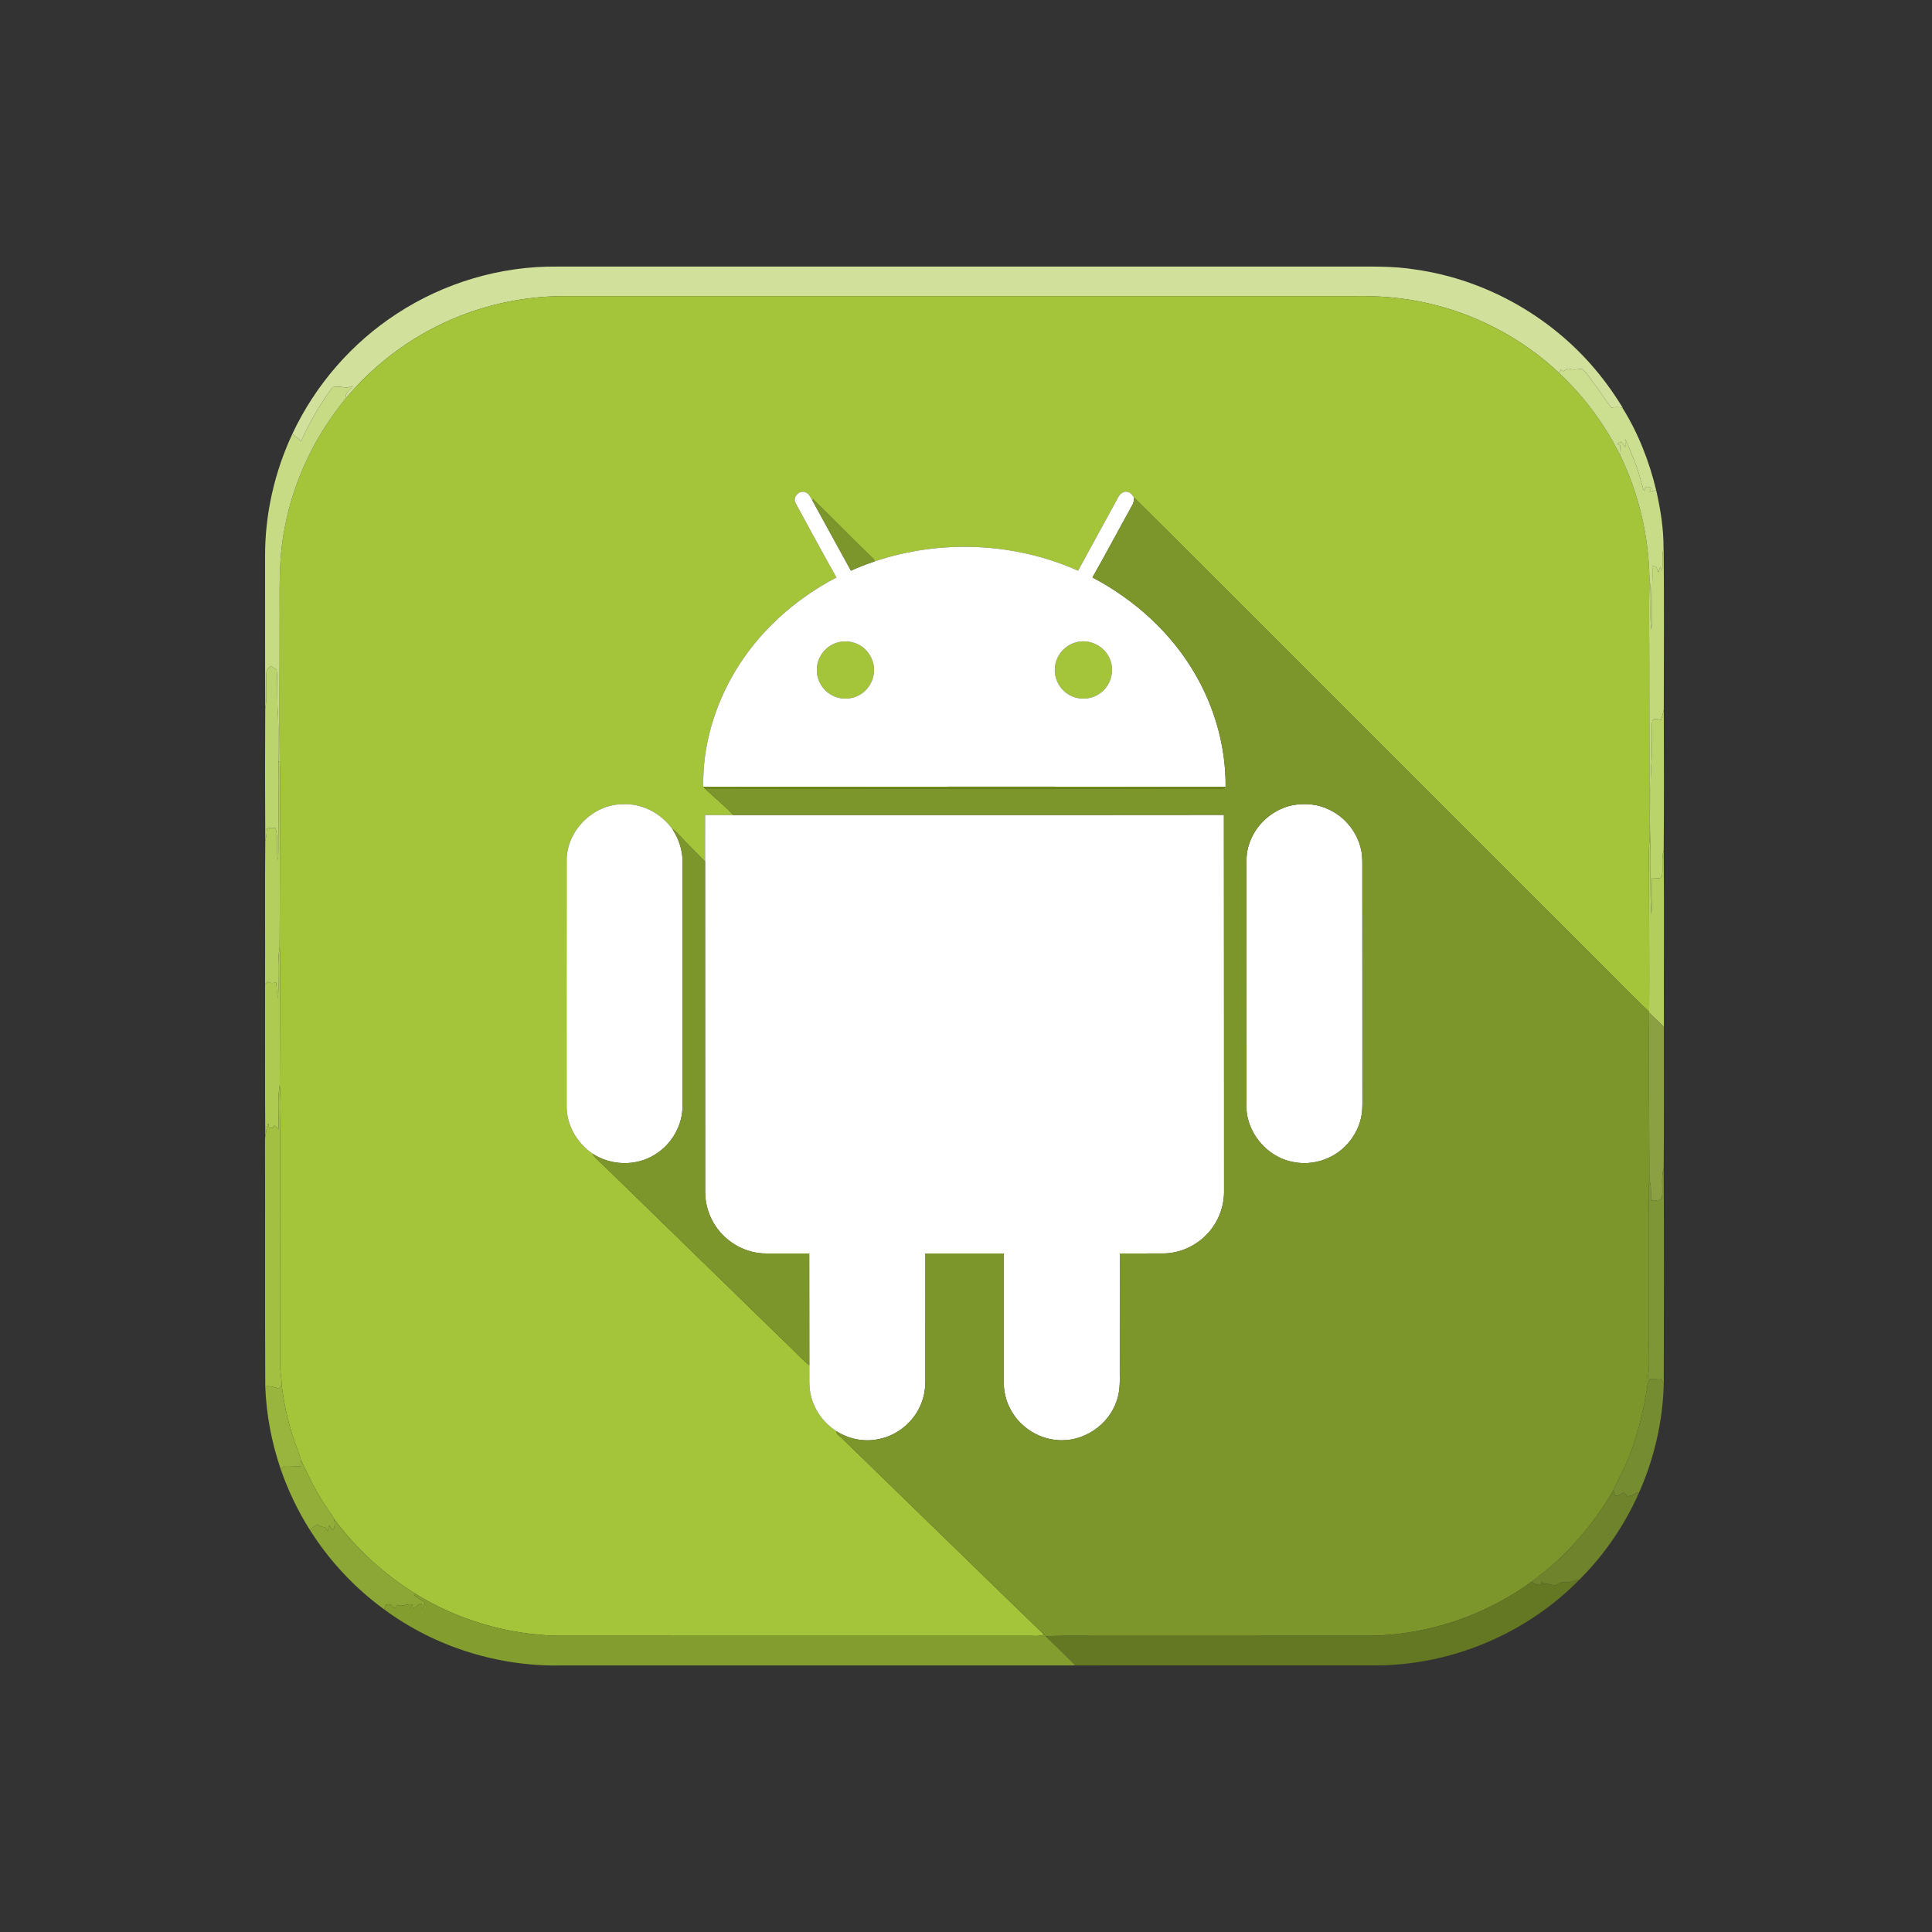 <?xml version="1.0" encoding="UTF-8" ?>
<!DOCTYPE svg PUBLIC "-//W3C//DTD SVG 1.1//EN" "http://www.w3.org/Graphics/SVG/1.1/DTD/svg11.dtd">
<svg width="1276pt" height="1276pt" viewBox="0 0 1276 1276" version="1.1" xmlns="http://www.w3.org/2000/svg">
<rect x="0" y="0" width="1276" height="1276" fill="#333333" stroke="none"/>
<g id="#d1e19bff">
<path fill="#d1e19b" opacity="1.00" d=" M 262.12 207.17 C 293.33 186.74 330.64 175.64 367.96 176.07 C 541.30 176.06 714.63 176.07 887.97 176.07 C 903.65 176.15 919.44 175.48 934.98 178.03 C 982.31 184.77 1026.58 210.20 1056.47 247.49 C 1062.08 254.40 1067.09 261.77 1071.78 269.33 L 1071.50 269.28 C 1069.09 268.65 1066.61 268.90 1064.19 269.24 C 1060.30 264.26 1057.15 258.75 1053.15 253.85 C 1050.34 250.46 1048.32 246.31 1044.84 243.56 C 1042.21 243.68 1039.57 244.58 1037.00 243.68 C 1035.21 242.93 1033.76 244.40 1032.37 245.27 C 1031.99 244.97 1031.23 244.38 1030.84 244.08 C 1030.49 244.86 1030.13 245.64 1029.82 246.43 C 1005.84 223.81 975.73 207.79 943.61 200.41 C 927.37 196.61 910.64 195.25 893.99 195.59 C 720.98 195.59 547.98 195.59 374.97 195.58 C 350.63 195.32 326.25 199.78 303.62 208.73 C 274.67 220.13 248.71 238.89 228.69 262.70 C 227.45 259.35 231.57 257.47 233.03 254.93 C 231.10 255.35 229.14 256.51 227.13 255.84 C 224.69 255.20 222.17 255.44 219.70 255.68 C 211.41 266.83 204.47 278.89 198.74 291.54 C 197.40 289.23 194.47 288.67 193.21 286.30 C 208.30 254.24 232.40 226.48 262.12 207.17 Z" />
</g>
<g id="#a4c439ff">
<path fill="#a4c439" opacity="1.00" d=" M 303.62 208.73 C 326.25 199.78 350.63 195.32 374.97 195.58 C 547.98 195.59 720.98 195.59 893.99 195.59 C 910.64 195.25 927.37 196.61 943.61 200.41 C 975.73 207.79 1005.84 223.81 1029.82 246.43 C 1046.33 261.95 1059.98 280.43 1070.08 300.71 C 1082.27 325.91 1088.87 353.70 1089.37 381.68 C 1088.95 405.45 1089.37 429.24 1089.29 453.02 C 1089.32 486.84 1089.41 520.65 1089.42 554.47 C 1088.59 564.96 1089.31 575.50 1089.11 586.01 C 1089.09 613.41 1089.42 640.82 1089.18 668.22 C 1076.89 656.71 1065.30 644.47 1053.28 632.67 C 984.59 564.00 915.91 495.32 847.21 426.66 C 814.45 394.03 781.91 361.19 749.05 328.67 C 747.96 327.18 746.96 325.38 745.00 324.97 C 742.22 323.98 739.52 326.20 738.43 328.62 C 729.64 344.73 720.80 360.82 712.00 376.93 C 670.05 358.18 621.03 356.13 577.54 370.82 C 577.48 370.51 577.35 369.90 577.28 369.59 C 563.65 356.39 550.37 342.82 536.83 329.52 L 536.74 330.90 C 535.39 328.81 534.51 325.97 531.92 325.13 C 527.88 323.34 523.04 328.62 525.54 332.43 C 534.41 348.79 543.30 365.16 552.44 381.37 C 524.98 395.77 500.96 417.19 485.15 444.01 C 471.71 466.75 463.94 493.18 464.48 519.67 C 464.86 520.03 465.60 520.74 465.97 521.09 C 471.98 526.94 478.63 532.11 484.32 538.28 C 478.11 538.31 471.90 538.33 465.70 538.27 C 465.63 548.51 465.70 558.76 465.68 569.01 C 459.44 562.73 453.10 556.54 447.16 549.99 C 446.21 548.98 445.05 548.22 443.96 547.42 C 436.47 537.07 423.87 530.37 410.98 531.18 C 391.67 531.36 374.41 548.58 374.27 567.91 C 374.18 621.94 374.24 675.98 374.24 730.01 C 373.96 742.68 380.93 754.78 391.27 761.88 C 392.94 765.02 395.95 767.04 398.40 769.52 C 438.10 808.17 477.78 846.84 517.49 885.48 C 523.27 890.78 528.46 896.72 534.53 901.72 C 534.76 908.79 533.87 916.03 535.87 922.93 C 538.36 932.09 544.41 940.15 552.42 945.22 C 552.40 947.69 555.21 948.74 556.61 950.43 C 600.98 993.44 645.12 1036.67 689.56 1079.61 C 686.21 1080.97 682.52 1080.24 679.01 1080.39 C 575.33 1080.34 471.65 1080.43 367.97 1080.35 C 334.83 1079.53 301.87 1069.85 273.75 1052.26 C 253.24 1039.39 235.16 1022.76 220.73 1003.32 C 218.09 998.70 214.81 994.50 212.04 989.97 C 206.97 981.80 203.02 973.02 198.78 964.41 C 197.48 959.27 195.10 954.48 193.63 949.39 C 189.91 938.13 187.44 926.49 186.02 914.72 C 185.98 910.11 184.90 905.58 184.97 900.97 C 184.99 850.65 184.91 800.32 185.00 750.00 C 185.09 738.88 185.72 727.71 184.75 716.62 C 184.94 688.42 184.92 660.23 185.07 632.03 C 185.05 629.87 184.83 627.72 184.66 625.58 C 184.89 595.37 184.79 565.16 184.94 534.95 C 184.82 524.25 185.30 513.54 184.73 502.85 C 184.32 473.90 184.75 444.92 184.66 415.96 C 184.93 393.30 183.49 370.39 188.15 348.04 C 194.06 316.71 208.44 287.24 228.69 262.70 C 248.71 238.89 274.67 220.13 303.62 208.73 Z" />
<path fill="#a4c439" opacity="1.00" d=" M 552.43 424.56 C 557.91 422.71 564.22 423.59 569.00 426.87 C 574.20 430.39 577.47 436.64 577.27 442.94 C 577.16 449.17 573.72 455.22 568.44 458.52 C 562.51 462.31 554.40 462.40 548.45 458.59 C 542.83 455.18 539.23 448.65 539.50 442.06 C 539.52 434.26 545.03 426.92 552.43 424.56 Z" />
<path fill="#a4c439" opacity="1.00" d=" M 710.23 424.36 C 719.37 421.46 730.01 426.78 733.22 435.81 C 736.26 443.51 733.46 452.99 726.69 457.77 C 720.48 462.45 711.33 462.63 704.96 458.18 C 699.43 454.50 696.13 447.73 696.70 441.10 C 697.17 433.42 702.83 426.44 710.23 424.36 Z" />
</g>
<g id="#ccde90ff">
<path fill="#ccde90" opacity="1.00" d=" M 1032.37 245.27 C 1033.76 244.40 1035.21 242.93 1037.00 243.68 C 1039.57 244.58 1042.21 243.68 1044.84 243.56 C 1048.32 246.31 1050.34 250.46 1053.15 253.85 C 1057.15 258.75 1060.30 264.26 1064.19 269.24 C 1066.61 268.90 1069.09 268.65 1071.50 269.28 C 1081.97 285.97 1089.23 304.64 1093.84 323.78 C 1092.36 324.14 1090.91 324.50 1089.46 324.87 C 1089.83 323.97 1090.22 323.07 1090.61 322.17 C 1089.44 321.91 1088.30 321.65 1087.17 321.38 C 1086.69 322.34 1086.21 323.29 1085.75 324.25 C 1083.64 317.98 1082.41 311.43 1079.80 305.34 C 1077.61 300.22 1075.91 294.90 1073.29 289.98 C 1073.44 291.75 1073.51 293.54 1073.45 295.33 C 1072.53 294.13 1071.65 292.91 1070.80 291.69 C 1069.84 292.19 1068.93 292.73 1068.05 293.33 C 1068.55 293.55 1069.56 294.00 1070.06 294.22 C 1069.79 296.39 1070.72 298.56 1070.08 300.71 C 1059.98 280.43 1046.33 261.95 1029.82 246.43 C 1030.13 245.64 1030.49 244.86 1030.84 244.08 C 1031.23 244.38 1031.99 244.97 1032.37 245.27 Z" />
</g>
<g id="#c7db85ff">
<path fill="#c7db85" opacity="1.00" d=" M 219.70 255.68 C 222.17 255.44 224.69 255.20 227.13 255.84 C 229.14 256.51 231.10 255.35 233.03 254.93 C 231.57 257.47 227.45 259.35 228.69 262.70 C 208.44 287.24 194.06 316.71 188.15 348.04 C 183.49 370.39 184.93 393.30 184.66 415.96 C 184.75 444.92 184.32 473.90 184.73 502.85 L 183.95 502.97 C 183.70 493.00 184.02 483.03 183.67 473.06 C 182.70 462.85 183.60 452.57 182.71 442.35 C 181.44 441.51 180.17 440.67 178.91 439.83 C 177.82 441.09 175.98 442.11 175.95 443.97 C 175.44 452.07 176.60 460.28 175.16 468.32 C 174.99 434.89 175.13 401.45 175.07 368.01 C 174.89 339.87 181.27 311.76 193.21 286.30 C 194.47 288.67 197.40 289.23 198.74 291.54 C 204.47 278.89 211.41 266.83 219.70 255.68 Z" />
</g>
<g id="#c8db87ff">
<path fill="#c8db87" opacity="1.00" d=" M 1073.29 289.98 C 1075.91 294.90 1077.61 300.22 1079.80 305.34 C 1082.41 311.43 1083.64 317.98 1085.75 324.25 C 1086.21 323.29 1086.69 322.34 1087.17 321.38 C 1088.30 321.65 1089.44 321.91 1090.61 322.17 C 1090.22 323.07 1089.83 323.97 1089.46 324.87 C 1090.91 324.50 1092.36 324.14 1093.84 323.78 C 1096.70 336.40 1098.82 349.34 1098.67 362.30 C 1097.40 367.11 1098.42 372.10 1097.78 376.98 C 1097.35 376.05 1096.92 375.13 1096.48 374.22 C 1096.14 375.51 1095.71 376.78 1095.31 378.05 C 1094.66 376.01 1094.02 373.48 1091.28 374.04 C 1091.54 384.02 1090.82 394.01 1091.00 404.00 C 1090.99 408.01 1091.17 412.04 1090.60 416.03 C 1089.23 404.64 1091.08 393.03 1089.37 381.68 C 1088.87 353.70 1082.27 325.91 1070.08 300.71 C 1070.72 298.56 1069.79 296.39 1070.06 294.22 C 1069.56 294.00 1068.55 293.55 1068.05 293.33 C 1068.93 292.73 1069.84 292.19 1070.80 291.69 C 1071.65 292.91 1072.53 294.13 1073.45 295.33 C 1073.51 293.54 1073.44 291.75 1073.29 289.98 Z" />
</g>
<g id="#ffffffff">
<path fill="#ffffff" opacity="1.00" d=" M 525.54 332.43 C 523.04 328.62 527.88 323.34 531.92 325.13 C 534.51 325.97 535.39 328.81 536.74 330.90 C 545.14 346.24 553.57 361.57 561.99 376.90 C 567.06 374.59 572.26 372.59 577.54 370.82 C 621.03 356.13 670.05 358.18 712.00 376.93 C 720.80 360.82 729.64 344.73 738.43 328.62 C 739.52 326.20 742.22 323.98 745.00 324.97 C 746.96 325.38 747.96 327.18 749.05 328.67 C 749.00 330.69 748.50 332.66 747.42 334.37 C 738.71 350.00 730.37 365.83 721.51 381.37 C 749.16 395.96 773.35 417.65 789.12 444.79 C 802.36 467.37 809.69 493.50 809.46 519.71 C 694.47 519.42 579.48 519.63 464.48 519.67 C 463.94 493.18 471.71 466.75 485.15 444.01 C 500.96 417.19 524.98 395.77 552.44 381.37 C 543.30 365.16 534.41 348.79 525.54 332.43 M 552.43 424.56 C 545.03 426.92 539.52 434.26 539.50 442.06 C 539.23 448.65 542.83 455.18 548.45 458.59 C 554.40 462.40 562.51 462.31 568.44 458.52 C 573.72 455.22 577.16 449.17 577.27 442.94 C 577.47 436.64 574.20 430.39 569.00 426.87 C 564.22 423.59 557.91 422.71 552.43 424.56 M 710.23 424.36 C 702.83 426.44 697.17 433.42 696.70 441.10 C 696.13 447.73 699.43 454.50 704.96 458.18 C 711.33 462.63 720.48 462.45 726.69 457.77 C 733.46 452.99 736.26 443.51 733.22 435.81 C 730.01 426.78 719.37 421.46 710.23 424.36 Z" />
<path fill="#ffffff" opacity="1.00" d=" M 374.27 567.91 C 374.41 548.58 391.67 531.36 410.98 531.18 C 423.87 530.37 436.47 537.07 443.96 547.42 C 448.18 553.78 450.84 561.27 450.76 568.97 C 450.78 622.66 450.77 676.35 450.76 730.03 C 450.99 743.12 443.64 755.80 432.53 762.58 C 420.12 770.39 403.44 769.95 391.27 761.88 C 380.93 754.78 373.96 742.68 374.24 730.01 C 374.24 675.98 374.18 621.94 374.27 567.91 Z" />
<path fill="#ffffff" opacity="1.00" d=" M 853.65 531.80 C 861.81 530.32 870.55 531.02 878.03 534.81 C 888.49 539.76 896.41 549.69 898.90 560.99 C 899.98 565.57 899.72 570.30 899.75 574.96 C 899.76 624.31 899.78 673.67 899.79 723.02 C 899.77 726.79 899.90 730.57 899.56 734.34 C 898.23 746.84 890.13 758.28 878.96 763.96 C 871.35 767.85 862.41 769.21 854.03 767.43 C 836.33 764.17 822.39 747.12 823.22 729.05 C 823.21 677.06 823.21 625.06 823.18 573.07 C 823.11 568.03 823.20 562.88 824.82 558.05 C 828.77 544.95 840.27 534.57 853.65 531.80 Z" />
<path fill="#ffffff" opacity="1.00" d=" M 465.70 538.27 C 471.90 538.33 478.11 538.31 484.32 538.28 C 592.33 538.18 700.33 538.34 808.34 538.20 C 808.45 620.80 808.37 703.40 808.43 786.01 C 808.68 796.45 804.80 806.95 797.66 814.60 C 790.15 822.83 779.17 827.89 768.00 827.84 C 758.52 827.86 749.04 827.87 739.57 827.87 C 739.52 854.25 739.56 880.63 739.55 907.01 C 739.64 913.01 739.66 919.16 737.62 924.89 C 732.40 941.28 715.19 952.79 698.03 951.06 C 684.69 950.02 672.32 941.41 666.63 929.31 C 663.48 923.05 662.64 915.93 662.84 909.01 C 662.86 881.96 662.87 854.92 662.84 827.87 C 645.62 827.86 628.41 827.86 611.19 827.87 C 611.14 854.24 611.18 880.61 611.17 906.98 C 611.29 913.26 611.18 919.72 608.92 925.67 C 604.57 938.26 593.20 948.07 580.11 950.51 C 570.65 952.50 560.51 950.43 552.42 945.22 C 544.41 940.15 538.36 932.09 535.87 922.93 C 533.87 916.03 534.76 908.79 534.53 901.72 C 534.49 877.10 534.54 852.48 534.47 827.87 C 524.97 827.86 515.47 827.88 505.97 827.86 C 492.91 827.92 480.21 820.91 472.87 810.17 C 468.20 803.40 465.68 795.18 465.73 786.96 C 465.73 714.31 465.67 641.66 465.68 569.01 C 465.70 558.76 465.63 548.51 465.70 538.27 Z" />
</g>
<g id="#7d962cff">
<path fill="#7d962c" opacity="1.00" d=" M 749.05 328.67 C 781.91 361.19 814.45 394.03 847.21 426.66 C 915.91 495.32 984.59 564.00 1053.28 632.67 C 1065.30 644.47 1076.89 656.71 1089.18 668.22 L 1089.17 668.83 C 1088.85 705.72 1089.26 742.62 1089.38 779.51 C 1088.27 785.96 1089.12 792.50 1089.04 799.00 C 1089.01 828.00 1089.05 857.00 1089.04 886.00 C 1088.81 893.75 1089.74 901.58 1088.38 909.27 C 1088.10 910.97 1088.18 912.69 1088.21 914.42 C 1085.30 932.88 1081.03 951.25 1073.28 968.33 C 1070.65 973.67 1067.91 978.95 1065.40 984.35 C 1051.86 1007.94 1033.53 1028.76 1011.48 1044.72 C 980.75 1067.11 943.01 1079.75 904.98 1080.36 C 848.66 1080.37 792.33 1080.35 736.00 1080.37 C 720.88 1080.55 705.73 1079.99 690.62 1080.64 C 690.26 1080.27 689.90 1079.93 689.56 1079.61 C 645.12 1036.67 600.98 993.44 556.61 950.43 C 555.21 948.74 552.40 947.69 552.42 945.22 C 560.51 950.43 570.65 952.50 580.11 950.51 C 593.20 948.07 604.57 938.26 608.92 925.67 C 611.18 919.72 611.29 913.26 611.17 906.98 C 611.18 880.61 611.14 854.24 611.19 827.87 C 628.41 827.86 645.62 827.86 662.84 827.87 C 662.87 854.92 662.86 881.96 662.84 909.01 C 662.64 915.93 663.48 923.05 666.63 929.31 C 672.32 941.41 684.69 950.02 698.03 951.06 C 715.19 952.79 732.40 941.28 737.62 924.89 C 739.66 919.16 739.64 913.01 739.55 907.01 C 739.56 880.63 739.52 854.25 739.57 827.87 C 749.04 827.87 758.52 827.86 768.00 827.84 C 779.17 827.89 790.15 822.83 797.66 814.60 C 804.80 806.95 808.68 796.45 808.43 786.01 C 808.37 703.40 808.45 620.80 808.34 538.20 C 700.33 538.34 592.33 538.18 484.32 538.28 C 478.63 532.11 471.98 526.94 465.97 521.09 C 579.30 520.88 692.64 521.06 805.97 521.00 C 807.37 521.14 808.54 520.71 809.46 519.71 C 809.69 493.50 802.36 467.37 789.12 444.79 C 773.35 417.65 749.16 395.96 721.51 381.37 C 730.37 365.83 738.71 350.00 747.42 334.37 C 748.50 332.66 749.00 330.69 749.05 328.67 M 853.65 531.80 C 840.27 534.57 828.77 544.95 824.82 558.05 C 823.20 562.88 823.11 568.03 823.18 573.07 C 823.21 625.06 823.21 677.06 823.22 729.05 C 822.39 747.12 836.33 764.17 854.03 767.43 C 862.41 769.21 871.35 767.85 878.96 763.96 C 890.13 758.28 898.23 746.84 899.56 734.34 C 899.90 730.57 899.77 726.79 899.79 723.02 C 899.78 673.67 899.76 624.31 899.75 574.96 C 899.72 570.30 899.98 565.57 898.90 560.99 C 896.41 549.69 888.49 539.76 878.03 534.81 C 870.55 531.02 861.81 530.32 853.65 531.80 Z" />
<path fill="#7d962c" opacity="1.00" d=" M 536.83 329.52 C 550.37 342.82 563.65 356.39 577.28 369.59 C 577.35 369.90 577.48 370.51 577.54 370.82 C 572.26 372.59 567.06 374.59 561.99 376.90 C 553.57 361.57 545.14 346.24 536.74 330.90 L 536.83 329.52 Z" />
<path fill="#7d962c" opacity="1.00" d=" M 443.96 547.42 C 445.05 548.22 446.21 548.98 447.16 549.99 C 453.10 556.54 459.44 562.73 465.68 569.01 C 465.67 641.66 465.73 714.31 465.73 786.96 C 465.68 795.18 468.20 803.40 472.87 810.17 C 480.21 820.91 492.91 827.92 505.97 827.86 C 515.47 827.88 524.97 827.86 534.47 827.87 C 534.54 852.48 534.49 877.10 534.53 901.72 C 528.46 896.72 523.27 890.78 517.49 885.48 C 477.78 846.84 438.10 808.17 398.40 769.52 C 395.95 767.04 392.94 765.02 391.27 761.88 C 403.44 769.95 420.12 770.39 432.53 762.58 C 443.64 755.80 450.99 743.12 450.76 730.03 C 450.77 676.35 450.78 622.66 450.76 568.97 C 450.84 561.27 448.18 553.78 443.96 547.42 Z" />
</g>
<g id="#c2d87bff">
<path fill="#c2d87b" opacity="1.00" d=" M 1098.67 362.30 L 1098.77 361.80 C 1099.12 397.42 1098.90 433.06 1098.86 468.68 C 1098.42 471.01 1097.74 473.28 1097.06 475.56 C 1095.43 475.28 1093.73 474.41 1092.11 475.06 C 1090.81 475.92 1091.27 477.66 1091.09 478.97 C 1091.04 485.99 1091.07 493.01 1090.94 500.04 C 1089.42 518.48 1090.68 537.03 1089.96 555.51 L 1089.42 554.47 C 1089.41 520.65 1089.32 486.84 1089.29 453.02 C 1089.37 429.24 1088.95 405.45 1089.37 381.68 C 1091.08 393.03 1089.23 404.64 1090.60 416.03 C 1091.17 412.04 1090.99 408.01 1091.00 404.00 C 1090.82 394.01 1091.54 384.02 1091.28 374.04 C 1094.02 373.48 1094.66 376.01 1095.31 378.05 C 1095.71 376.78 1096.14 375.51 1096.48 374.22 C 1096.92 375.13 1097.35 376.05 1097.78 376.98 C 1098.42 372.10 1097.40 367.11 1098.67 362.30 Z" />
</g>
<g id="#bcd46eff">
<path fill="#bcd46e" opacity="1.00" d=" M 175.95 443.97 C 175.98 442.11 177.82 441.09 178.91 439.83 C 180.17 440.67 181.44 441.51 182.71 442.35 C 183.60 452.57 182.70 462.85 183.67 473.06 C 184.02 483.03 183.70 493.00 183.95 502.97 C 184.33 518.62 183.83 534.28 183.90 549.94 C 183.70 555.99 184.10 562.07 183.53 568.11 C 182.13 561.15 184.15 553.83 181.95 547.00 C 180.05 546.95 178.15 546.97 176.26 547.07 C 176.21 549.89 175.86 552.71 175.19 555.47 C 175.00 526.43 175.01 497.36 175.16 468.32 C 176.60 460.28 175.44 452.07 175.95 443.97 Z" />
</g>
<g id="#bbd36bff">
<path fill="#bbd36b" opacity="1.00" d=" M 1097.06 475.56 C 1097.74 473.28 1098.42 471.01 1098.86 468.68 C 1098.97 499.64 1099.04 530.62 1098.80 561.57 C 1097.11 567.14 1098.57 572.98 1097.65 578.64 C 1096.26 581.28 1093.35 579.37 1091.16 579.99 C 1090.68 588.02 1091.33 596.09 1090.61 604.12 C 1089.61 587.95 1090.41 571.70 1089.96 555.51 C 1090.68 537.03 1089.42 518.48 1090.94 500.04 C 1091.07 493.01 1091.04 485.99 1091.09 478.97 C 1091.27 477.66 1090.81 475.92 1092.11 475.06 C 1093.73 474.41 1095.43 475.28 1097.06 475.56 Z" />
</g>
<g id="#b5cf5eff">
<path fill="#b5cf5e" opacity="1.00" d=" M 183.95 502.97 L 184.73 502.85 C 185.30 513.54 184.82 524.25 184.94 534.95 C 184.79 565.16 184.89 595.37 184.66 625.58 C 182.91 636.66 184.44 647.99 183.61 659.16 C 182.71 655.68 182.93 652.07 182.29 648.56 C 180.49 649.64 178.52 649.45 176.75 648.43 C 176.18 648.95 175.62 649.48 175.06 650.02 C 175.19 618.50 174.88 586.97 175.19 555.47 C 175.86 552.71 176.21 549.89 176.26 547.07 C 178.15 546.97 180.05 546.95 181.95 547.00 C 184.15 553.83 182.13 561.15 183.53 568.11 C 184.10 562.07 183.70 555.99 183.90 549.94 C 183.83 534.28 184.33 518.62 183.95 502.97 Z" />
</g>
<g id="#708b16ff">
<path fill="#708b16" opacity="1.00" d=" M 464.48 519.67 C 579.48 519.63 694.47 519.42 809.46 519.71 C 808.54 520.71 807.37 521.14 805.97 521.00 C 692.64 521.06 579.30 520.88 465.97 521.09 C 465.60 520.74 464.86 520.03 464.48 519.67 Z" />
</g>
<g id="#b3ce5cff">
<path fill="#b3ce5c" opacity="1.00" d=" M 1089.42 554.47 L 1089.96 555.51 C 1090.41 571.70 1089.61 587.95 1090.61 604.12 C 1091.33 596.09 1090.68 588.02 1091.16 579.99 C 1093.35 579.37 1096.26 581.28 1097.65 578.64 C 1098.57 572.98 1097.11 567.14 1098.80 561.57 C 1099.14 600.45 1098.82 639.35 1098.93 678.25 C 1095.65 675.13 1092.49 671.90 1089.17 668.83 L 1089.18 668.22 C 1089.42 640.82 1089.09 613.41 1089.11 586.01 C 1089.31 575.50 1088.59 564.96 1089.42 554.47 Z" />
</g>
<g id="#aeca50ff">
<path fill="#aeca50" opacity="1.00" d=" M 183.61 659.16 C 184.44 647.99 182.91 636.66 184.66 625.58 C 184.83 627.72 185.05 629.87 185.07 632.03 C 184.92 660.23 184.94 688.42 184.75 716.62 C 183.05 726.18 184.33 736.01 183.90 745.68 C 182.89 744.78 181.88 743.89 180.88 743.00 C 180.71 743.50 180.36 744.50 180.19 745.00 C 179.33 744.97 178.48 744.96 177.63 744.96 C 177.54 743.92 177.45 742.89 177.36 741.87 C 175.83 744.44 175.96 747.57 175.19 750.41 C 174.93 716.95 175.13 683.48 175.06 650.02 C 175.62 649.48 176.18 648.95 176.75 648.43 C 178.52 649.45 180.49 649.64 182.29 648.56 C 182.93 652.07 182.71 655.68 183.61 659.16 Z" />
</g>
<g id="#8aa042ff">
<path fill="#8aa042" opacity="1.00" d=" M 1089.17 668.83 C 1092.49 671.90 1095.65 675.13 1098.93 678.25 C 1098.87 709.37 1099.09 740.52 1098.79 771.64 C 1096.77 778.12 1098.68 784.98 1097.51 791.58 C 1095.65 793.38 1092.74 792.60 1090.42 792.78 C 1090.12 788.35 1090.88 783.78 1089.38 779.51 C 1089.26 742.62 1088.85 705.72 1089.17 668.83 Z" />
</g>
<g id="#a3c043ff">
<path fill="#a3c043" opacity="1.00" d=" M 183.90 745.68 C 184.33 736.01 183.05 726.18 184.75 716.62 C 185.72 727.71 185.09 738.88 185.00 750.00 C 184.91 800.32 184.99 850.65 184.97 900.97 C 184.90 905.58 185.98 910.11 186.02 914.72 C 185.54 915.54 185.05 916.39 184.55 917.22 C 181.54 916.23 178.42 915.18 175.20 915.61 C 174.91 861.73 175.17 807.84 175.03 753.96 C 174.98 752.76 175.03 751.58 175.19 750.41 C 175.96 747.57 175.83 744.44 177.36 741.87 C 177.45 742.89 177.54 743.92 177.63 744.96 C 178.48 744.96 179.33 744.97 180.19 745.00 C 180.36 744.50 180.71 743.50 180.88 743.00 C 181.88 743.89 182.89 744.78 183.90 745.68 Z" />
</g>
<g id="#7f9637ff">
<path fill="#7f9637" opacity="1.00" d=" M 1097.51 791.58 C 1098.68 784.98 1096.77 778.12 1098.79 771.64 C 1099.08 819.14 1098.95 866.67 1098.83 914.19 C 1098.29 912.99 1097.71 911.82 1097.17 910.66 C 1094.55 910.10 1091.98 911.28 1089.38 910.77 C 1088.96 911.97 1088.56 913.19 1088.21 914.42 C 1088.18 912.69 1088.10 910.97 1088.38 909.27 C 1089.74 901.58 1088.81 893.75 1089.04 886.00 C 1089.05 857.00 1089.01 828.00 1089.04 799.00 C 1089.12 792.50 1088.27 785.96 1089.38 779.51 C 1090.88 783.78 1090.12 788.35 1090.42 792.78 C 1092.74 792.60 1095.65 793.38 1097.51 791.58 Z" />
</g>
<g id="#768c31ff">
<path fill="#768c31" opacity="1.00" d=" M 1089.38 910.77 C 1091.98 911.28 1094.55 910.10 1097.17 910.66 C 1097.71 911.82 1098.29 912.99 1098.83 914.19 C 1098.19 939.21 1092.34 964.09 1082.02 986.88 C 1081.96 986.50 1081.82 985.73 1081.76 985.35 C 1079.66 986.79 1077.41 988.15 1074.81 988.32 C 1074.03 987.36 1073.26 986.42 1072.51 985.50 C 1070.77 986.74 1068.95 988.07 1066.71 987.99 C 1066.44 986.71 1066.15 985.43 1065.40 984.35 C 1067.91 978.95 1070.65 973.67 1073.28 968.33 C 1081.03 951.25 1085.30 932.88 1088.21 914.42 C 1088.56 913.19 1088.96 911.97 1089.38 910.77 Z" />
</g>
<g id="#99b53eff">
<path fill="#99b53e" opacity="1.00" d=" M 175.20 915.61 C 178.42 915.18 181.54 916.23 184.55 917.22 C 185.05 916.39 185.54 915.54 186.02 914.72 C 187.44 926.49 189.91 938.13 193.63 949.39 C 195.10 954.48 197.48 959.27 198.78 964.41 C 198.61 965.74 198.53 967.10 198.55 968.46 C 195.04 968.30 191.52 968.34 188.01 968.20 C 187.15 968.93 186.29 969.68 185.44 970.44 C 179.41 952.79 175.86 934.26 175.20 915.61 Z" />
</g>
<g id="#94ae3aff">
<path fill="#94ae3a" opacity="1.00" d=" M 198.55 968.46 C 198.53 967.10 198.61 965.74 198.78 964.41 C 203.02 973.02 206.97 981.80 212.04 989.97 C 214.81 994.50 218.09 998.70 220.73 1003.32 C 221.14 1005.90 221.43 1008.60 219.60 1010.78 C 218.87 1009.60 218.16 1008.42 217.45 1007.26 C 217.09 1008.54 216.74 1009.83 216.40 1011.13 C 215.93 1010.35 215.41 1009.59 214.89 1008.87 C 212.92 1008.59 211.03 1007.94 209.42 1006.76 C 207.82 1007.97 206.21 1009.16 204.58 1010.33 C 196.69 997.84 190.26 984.41 185.44 970.44 C 186.29 969.68 187.15 968.93 188.01 968.20 C 191.52 968.34 195.04 968.30 198.55 968.46 Z" />
</g>
<g id="#6e832bff">
<path fill="#6e832b" opacity="1.00" d=" M 1065.40 984.35 C 1066.15 985.43 1066.44 986.71 1066.71 987.99 C 1068.95 988.07 1070.77 986.74 1072.51 985.50 C 1073.26 986.42 1074.03 987.36 1074.81 988.32 C 1077.41 988.15 1079.66 986.79 1081.76 985.35 C 1081.82 985.73 1081.96 986.50 1082.02 986.88 C 1072.66 1007.80 1059.44 1027.04 1043.20 1043.22 C 1039.54 1043.89 1035.91 1045.84 1032.14 1044.94 C 1030.17 1045.19 1028.62 1047.00 1026.59 1047.07 C 1024.16 1046.65 1021.76 1045.44 1019.27 1046.16 C 1018.97 1045.51 1018.69 1044.88 1018.42 1044.27 C 1018.18 1044.89 1017.70 1046.15 1017.46 1046.77 C 1015.23 1046.98 1013.29 1045.82 1011.48 1044.72 C 1033.53 1028.76 1051.86 1007.94 1065.40 984.35 Z" />
</g>
<g id="#8ca735ff">
<path fill="#8ca735" opacity="1.00" d=" M 219.60 1010.78 C 221.43 1008.60 221.14 1005.90 220.73 1003.32 C 235.16 1022.76 253.24 1039.39 273.75 1052.26 C 272.94 1053.56 274.37 1054.23 275.15 1054.86 C 276.97 1056.09 278.91 1057.13 280.81 1058.25 C 280.31 1059.65 279.66 1061.00 278.84 1062.27 C 278.42 1061.12 279.18 1058.65 277.22 1059.09 C 275.58 1060.73 273.83 1062.26 271.36 1062.20 C 271.74 1061.45 272.12 1060.71 272.51 1059.97 C 269.10 1058.52 265.78 1061.79 262.47 1059.84 C 261.89 1060.65 261.32 1061.46 260.75 1062.30 C 259.77 1061.41 258.79 1060.54 257.81 1059.67 C 257.32 1059.82 256.84 1059.98 256.37 1060.16 C 256.04 1060.01 255.39 1059.70 255.07 1059.55 C 254.63 1060.68 254.19 1061.81 253.76 1062.97 C 234.24 1048.74 217.44 1030.77 204.58 1010.33 C 206.21 1009.16 207.82 1007.97 209.42 1006.76 C 211.03 1007.94 212.92 1008.59 214.89 1008.87 C 215.41 1009.59 215.93 1010.35 216.40 1011.13 C 216.74 1009.83 217.09 1008.54 217.45 1007.26 C 218.16 1008.42 218.87 1009.60 219.60 1010.78 Z" />
</g>
<g id="#647823ff">
<path fill="#647823" opacity="1.00" d=" M 1032.14 1044.94 C 1035.91 1045.84 1039.54 1043.89 1043.20 1043.22 C 1008.09 1079.07 958.27 1100.04 908.07 1099.92 C 842.13 1099.94 776.19 1099.93 710.25 1099.93 C 703.82 1093.37 697.12 1087.11 690.62 1080.64 C 705.73 1079.99 720.88 1080.55 736.00 1080.37 C 792.33 1080.35 848.66 1080.37 904.98 1080.36 C 943.01 1079.75 980.75 1067.11 1011.48 1044.72 C 1013.29 1045.82 1015.23 1046.98 1017.46 1046.77 C 1017.70 1046.15 1018.18 1044.89 1018.42 1044.27 C 1018.69 1044.88 1018.97 1045.51 1019.27 1046.16 C 1021.76 1045.44 1024.16 1046.65 1026.59 1047.07 C 1028.62 1047.00 1030.17 1045.19 1032.14 1044.94 Z" />
</g>
<g id="#839d2eff">
<path fill="#839d2e" opacity="1.00" d=" M 275.15 1054.86 C 274.37 1054.23 272.94 1053.56 273.75 1052.26 C 301.87 1069.85 334.83 1079.53 367.97 1080.35 C 471.65 1080.43 575.33 1080.34 679.01 1080.39 C 682.52 1080.24 686.21 1080.97 689.56 1079.61 C 689.90 1079.93 690.26 1080.27 690.62 1080.64 C 697.12 1087.11 703.82 1093.37 710.25 1099.93 C 597.48 1099.93 484.72 1099.93 371.96 1099.93 C 329.92 1101.05 287.61 1087.96 253.76 1062.97 C 254.19 1061.81 254.63 1060.68 255.07 1059.55 C 255.39 1059.70 256.04 1060.01 256.37 1060.16 C 256.84 1059.98 257.32 1059.82 257.81 1059.67 C 258.79 1060.54 259.77 1061.41 260.75 1062.30 C 261.32 1061.46 261.89 1060.65 262.47 1059.84 C 265.78 1061.79 269.10 1058.52 272.51 1059.97 C 272.12 1060.71 271.74 1061.45 271.36 1062.20 C 273.83 1062.26 275.58 1060.73 277.22 1059.09 C 279.18 1058.65 278.42 1061.12 278.84 1062.27 C 279.66 1061.00 280.31 1059.65 280.81 1058.25 C 278.91 1057.13 276.97 1056.09 275.15 1054.86 Z" />
</g>
</svg>
